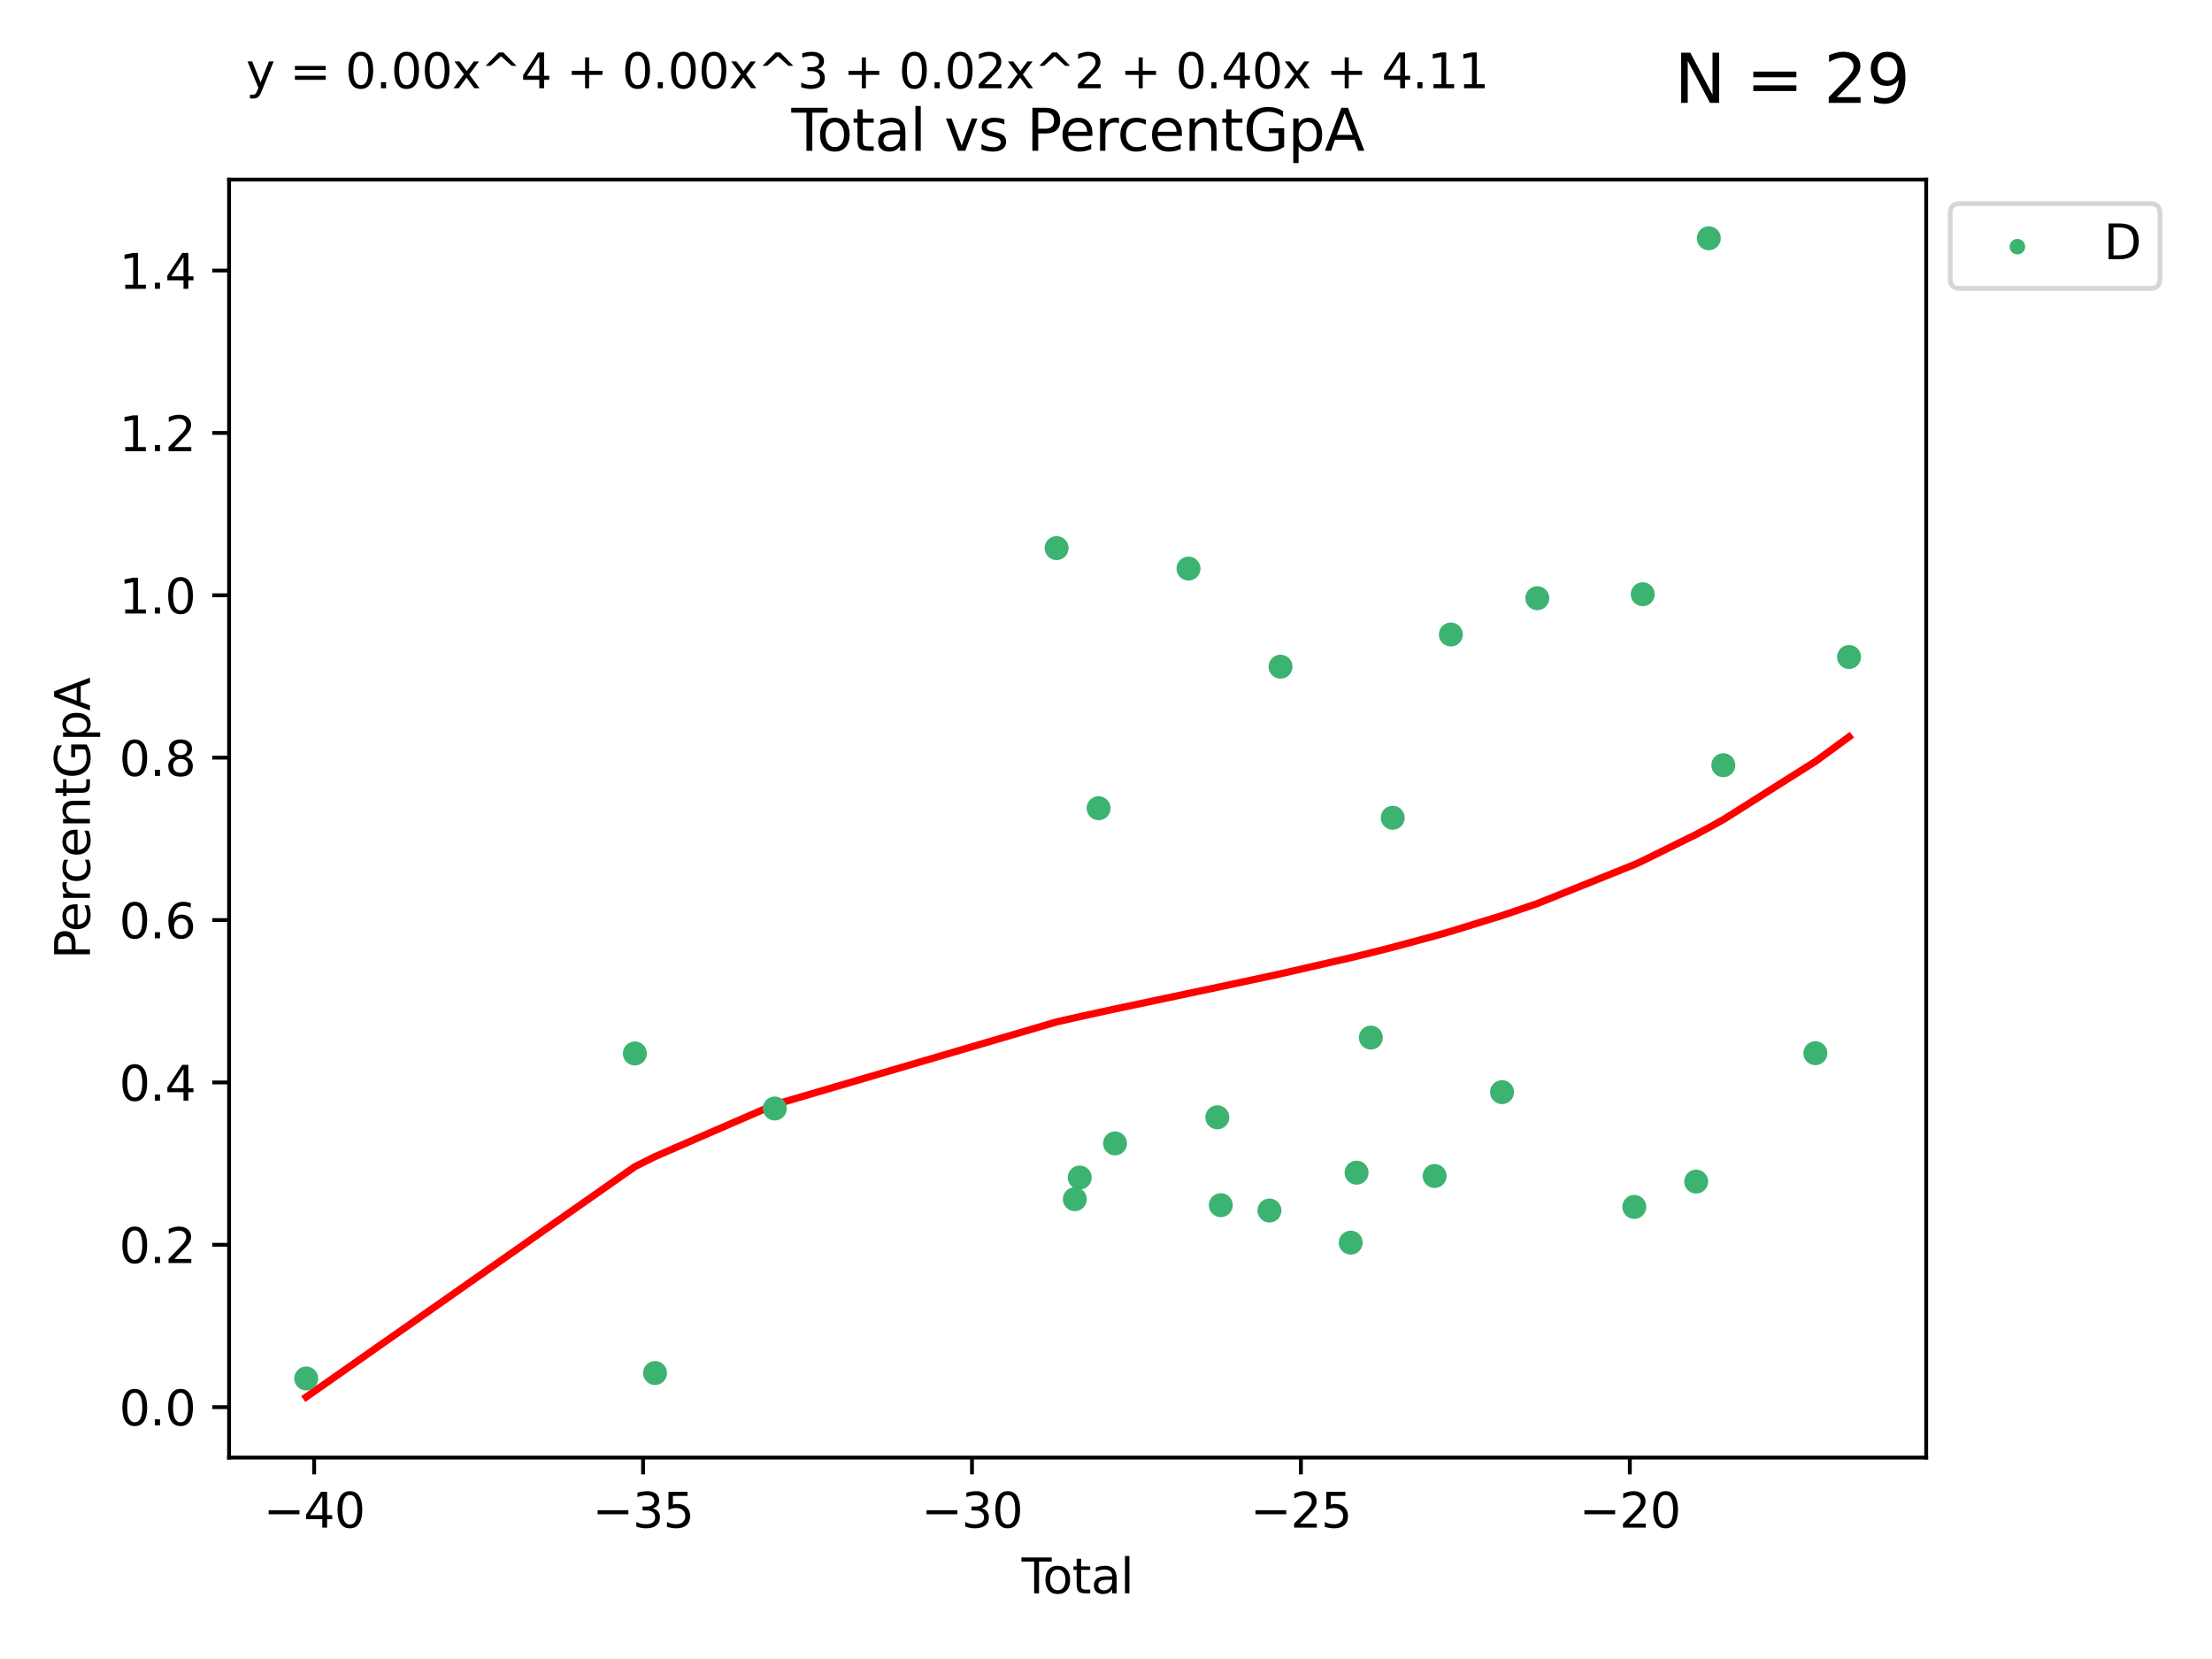 <?xml version="1.0" encoding="utf-8" standalone="no"?>
<!DOCTYPE svg PUBLIC "-//W3C//DTD SVG 1.1//EN"
  "http://www.w3.org/Graphics/SVG/1.1/DTD/svg11.dtd">
<svg xmlns:xlink="http://www.w3.org/1999/xlink" width="460.8pt" height="345.6pt" viewBox="0 0 460.8 345.6" xmlns="http://www.w3.org/2000/svg" version="1.1">
 <defs>
  <style type="text/css">*{stroke-linejoin: round; stroke-linecap: butt}</style>
 </defs>
 <g id="figure_1">
  <g id="patch_1">
   <path d="M 0 345.6 
L 460.8 345.6 
L 460.8 0 
L 0 0 
z
" style="fill: #ffffff"/>
  </g>
  <g id="axes_1">
   <g id="patch_2">
    <path d="M 47.72 303.64 
L 401.26 303.64 
L 401.26 37.411 
L 47.72 37.411 
z
" style="fill: #ffffff"/>
   </g>
   <g id="PathCollection_1">
    <defs>
     <path id="m64360c17bb" d="M 0 1.118 
C 0.297 1.118 0.581 1 0.791 0.791 
C 1 0.581 1.118 0.297 1.118 0 
C 1.118 -0.297 1 -0.581 0.791 -0.791 
C 0.581 -1 0.297 -1.118 0 -1.118 
C -0.297 -1.118 -0.581 -1 -0.791 -0.791 
C -1 -0.581 -1.118 -0.297 -1.118 0 
C -1.118 0.297 -1 0.581 -0.791 0.791 
C -0.581 1 -0.297 1.118 0 1.118 
z
" style="stroke: #3cb371"/>
    </defs>
    <g clip-path="url(#p18d2d9a38b)">
     <use xlink:href="#m64360c17bb" x="63.79" y="287.163" style="fill: #3cb371; stroke: #3cb371"/>
     <use xlink:href="#m64360c17bb" x="132.255" y="219.458" style="fill: #3cb371; stroke: #3cb371"/>
     <use xlink:href="#m64360c17bb" x="136.459" y="286.027" style="fill: #3cb371; stroke: #3cb371"/>
     <use xlink:href="#m64360c17bb" x="161.401" y="230.92" style="fill: #3cb371; stroke: #3cb371"/>
     <use xlink:href="#m64360c17bb" x="220.109" y="114.18" style="fill: #3cb371; stroke: #3cb371"/>
     <use xlink:href="#m64360c17bb" x="223.901" y="249.815" style="fill: #3cb371; stroke: #3cb371"/>
     <use xlink:href="#m64360c17bb" x="224.926" y="245.303" style="fill: #3cb371; stroke: #3cb371"/>
     <use xlink:href="#m64360c17bb" x="228.858" y="168.367" style="fill: #3cb371; stroke: #3cb371"/>
     <use xlink:href="#m64360c17bb" x="232.282" y="238.194" style="fill: #3cb371; stroke: #3cb371"/>
     <use xlink:href="#m64360c17bb" x="247.587" y="118.447" style="fill: #3cb371; stroke: #3cb371"/>
     <use xlink:href="#m64360c17bb" x="253.594" y="232.761" style="fill: #3cb371; stroke: #3cb371"/>
     <use xlink:href="#m64360c17bb" x="254.316" y="251.061" style="fill: #3cb371; stroke: #3cb371"/>
     <use xlink:href="#m64360c17bb" x="264.45" y="252.172" style="fill: #3cb371; stroke: #3cb371"/>
     <use xlink:href="#m64360c17bb" x="266.759" y="138.882" style="fill: #3cb371; stroke: #3cb371"/>
     <use xlink:href="#m64360c17bb" x="281.376" y="258.862" style="fill: #3cb371; stroke: #3cb371"/>
     <use xlink:href="#m64360c17bb" x="282.597" y="244.289" style="fill: #3cb371; stroke: #3cb371"/>
     <use xlink:href="#m64360c17bb" x="285.571" y="216.152" style="fill: #3cb371; stroke: #3cb371"/>
     <use xlink:href="#m64360c17bb" x="290.129" y="170.356" style="fill: #3cb371; stroke: #3cb371"/>
     <use xlink:href="#m64360c17bb" x="298.856" y="244.978" style="fill: #3cb371; stroke: #3cb371"/>
     <use xlink:href="#m64360c17bb" x="302.241" y="132.178" style="fill: #3cb371; stroke: #3cb371"/>
     <use xlink:href="#m64360c17bb" x="312.902" y="227.512" style="fill: #3cb371; stroke: #3cb371"/>
     <use xlink:href="#m64360c17bb" x="320.25" y="124.611" style="fill: #3cb371; stroke: #3cb371"/>
     <use xlink:href="#m64360c17bb" x="340.461" y="251.421" style="fill: #3cb371; stroke: #3cb371"/>
     <use xlink:href="#m64360c17bb" x="342.214" y="123.787" style="fill: #3cb371; stroke: #3cb371"/>
     <use xlink:href="#m64360c17bb" x="353.344" y="246.147" style="fill: #3cb371; stroke: #3cb371"/>
     <use xlink:href="#m64360c17bb" x="355.979" y="49.637" style="fill: #3cb371; stroke: #3cb371"/>
     <use xlink:href="#m64360c17bb" x="358.997" y="159.405" style="fill: #3cb371; stroke: #3cb371"/>
     <use xlink:href="#m64360c17bb" x="378.173" y="219.4" style="fill: #3cb371; stroke: #3cb371"/>
     <use xlink:href="#m64360c17bb" x="385.19" y="136.86" style="fill: #3cb371; stroke: #3cb371"/>
    </g>
   </g>
   <g id="matplotlib.axis_1">
    <g id="xtick_1">
     <g id="line2d_1">
      <defs>
       <path id="m88529d76dc" d="M 0 0 
L 0 3.5 
" style="stroke: #000000; stroke-width: 0.8"/>
      </defs>
      <g>
       <use xlink:href="#m88529d76dc" x="65.44" y="303.64" style="stroke: #000000; stroke-width: 0.8"/>
      </g>
     </g>
     <g id="text_1">
      <!-- −40 -->
      <g transform="translate(54.888 318.238)scale(0.1 -0.1)">
       <defs>
        <path id="DejaVuSans-2212" d="M 678 2272 
L 4684 2272 
L 4684 1741 
L 678 1741 
L 678 2272 
z
" transform="scale(0.016)"/>
        <path id="DejaVuSans-34" d="M 2419 4116 
L 825 1625 
L 2419 1625 
L 2419 4116 
z
M 2253 4666 
L 3047 4666 
L 3047 1625 
L 3713 1625 
L 3713 1100 
L 3047 1100 
L 3047 0 
L 2419 0 
L 2419 1100 
L 313 1100 
L 313 1709 
L 2253 4666 
z
" transform="scale(0.016)"/>
        <path id="DejaVuSans-30" d="M 2034 4250 
Q 1547 4250 1301 3770 
Q 1056 3291 1056 2328 
Q 1056 1369 1301 889 
Q 1547 409 2034 409 
Q 2525 409 2770 889 
Q 3016 1369 3016 2328 
Q 3016 3291 2770 3770 
Q 2525 4250 2034 4250 
z
M 2034 4750 
Q 2819 4750 3233 4129 
Q 3647 3509 3647 2328 
Q 3647 1150 3233 529 
Q 2819 -91 2034 -91 
Q 1250 -91 836 529 
Q 422 1150 422 2328 
Q 422 3509 836 4129 
Q 1250 4750 2034 4750 
z
" transform="scale(0.016)"/>
       </defs>
       <use xlink:href="#DejaVuSans-2212"/>
       <use xlink:href="#DejaVuSans-34" x="83.789"/>
       <use xlink:href="#DejaVuSans-30" x="147.412"/>
      </g>
     </g>
    </g>
    <g id="xtick_2">
     <g id="line2d_2">
      <g>
       <use xlink:href="#m88529d76dc" x="133.961" y="303.64" style="stroke: #000000; stroke-width: 0.8"/>
      </g>
     </g>
     <g id="text_2">
      <!-- −35 -->
      <g transform="translate(123.409 318.238)scale(0.1 -0.1)">
       <defs>
        <path id="DejaVuSans-33" d="M 2597 2516 
Q 3050 2419 3304 2112 
Q 3559 1806 3559 1356 
Q 3559 666 3084 287 
Q 2609 -91 1734 -91 
Q 1441 -91 1130 -33 
Q 819 25 488 141 
L 488 750 
Q 750 597 1062 519 
Q 1375 441 1716 441 
Q 2309 441 2620 675 
Q 2931 909 2931 1356 
Q 2931 1769 2642 2001 
Q 2353 2234 1838 2234 
L 1294 2234 
L 1294 2753 
L 1863 2753 
Q 2328 2753 2575 2939 
Q 2822 3125 2822 3475 
Q 2822 3834 2567 4026 
Q 2313 4219 1838 4219 
Q 1578 4219 1281 4162 
Q 984 4106 628 3988 
L 628 4550 
Q 988 4650 1302 4700 
Q 1616 4750 1894 4750 
Q 2613 4750 3031 4423 
Q 3450 4097 3450 3541 
Q 3450 3153 3228 2886 
Q 3006 2619 2597 2516 
z
" transform="scale(0.016)"/>
        <path id="DejaVuSans-35" d="M 691 4666 
L 3169 4666 
L 3169 4134 
L 1269 4134 
L 1269 2991 
Q 1406 3038 1543 3061 
Q 1681 3084 1819 3084 
Q 2600 3084 3056 2656 
Q 3513 2228 3513 1497 
Q 3513 744 3044 326 
Q 2575 -91 1722 -91 
Q 1428 -91 1123 -41 
Q 819 9 494 109 
L 494 744 
Q 775 591 1075 516 
Q 1375 441 1709 441 
Q 2250 441 2565 725 
Q 2881 1009 2881 1497 
Q 2881 1984 2565 2268 
Q 2250 2553 1709 2553 
Q 1456 2553 1204 2497 
Q 953 2441 691 2322 
L 691 4666 
z
" transform="scale(0.016)"/>
       </defs>
       <use xlink:href="#DejaVuSans-2212"/>
       <use xlink:href="#DejaVuSans-33" x="83.789"/>
       <use xlink:href="#DejaVuSans-35" x="147.412"/>
      </g>
     </g>
    </g>
    <g id="xtick_3">
     <g id="line2d_3">
      <g>
       <use xlink:href="#m88529d76dc" x="202.482" y="303.64" style="stroke: #000000; stroke-width: 0.8"/>
      </g>
     </g>
     <g id="text_3">
      <!-- −30 -->
      <g transform="translate(191.93 318.238)scale(0.1 -0.1)">
       <use xlink:href="#DejaVuSans-2212"/>
       <use xlink:href="#DejaVuSans-33" x="83.789"/>
       <use xlink:href="#DejaVuSans-30" x="147.412"/>
      </g>
     </g>
    </g>
    <g id="xtick_4">
     <g id="line2d_4">
      <g>
       <use xlink:href="#m88529d76dc" x="271.004" y="303.64" style="stroke: #000000; stroke-width: 0.8"/>
      </g>
     </g>
     <g id="text_4">
      <!-- −25 -->
      <g transform="translate(260.451 318.238)scale(0.1 -0.1)">
       <defs>
        <path id="DejaVuSans-32" d="M 1228 531 
L 3431 531 
L 3431 0 
L 469 0 
L 469 531 
Q 828 903 1448 1529 
Q 2069 2156 2228 2338 
Q 2531 2678 2651 2914 
Q 2772 3150 2772 3378 
Q 2772 3750 2511 3984 
Q 2250 4219 1831 4219 
Q 1534 4219 1204 4116 
Q 875 4013 500 3803 
L 500 4441 
Q 881 4594 1212 4672 
Q 1544 4750 1819 4750 
Q 2544 4750 2975 4387 
Q 3406 4025 3406 3419 
Q 3406 3131 3298 2873 
Q 3191 2616 2906 2266 
Q 2828 2175 2409 1742 
Q 1991 1309 1228 531 
z
" transform="scale(0.016)"/>
       </defs>
       <use xlink:href="#DejaVuSans-2212"/>
       <use xlink:href="#DejaVuSans-32" x="83.789"/>
       <use xlink:href="#DejaVuSans-35" x="147.412"/>
      </g>
     </g>
    </g>
    <g id="xtick_5">
     <g id="line2d_5">
      <g>
       <use xlink:href="#m88529d76dc" x="339.525" y="303.64" style="stroke: #000000; stroke-width: 0.8"/>
      </g>
     </g>
     <g id="text_5">
      <!-- −20 -->
      <g transform="translate(328.972 318.238)scale(0.1 -0.1)">
       <use xlink:href="#DejaVuSans-2212"/>
       <use xlink:href="#DejaVuSans-32" x="83.789"/>
       <use xlink:href="#DejaVuSans-30" x="147.412"/>
      </g>
     </g>
    </g>
    <g id="text_6">
     <!-- Total -->
     <g transform="translate(212.813 331.917)scale(0.1 -0.1)">
      <defs>
       <path id="DejaVuSans-54" d="M -19 4666 
L 3928 4666 
L 3928 4134 
L 2272 4134 
L 2272 0 
L 1638 0 
L 1638 4134 
L -19 4134 
L -19 4666 
z
" transform="scale(0.016)"/>
       <path id="DejaVuSans-6f" d="M 1959 3097 
Q 1497 3097 1228 2736 
Q 959 2375 959 1747 
Q 959 1119 1226 758 
Q 1494 397 1959 397 
Q 2419 397 2687 759 
Q 2956 1122 2956 1747 
Q 2956 2369 2687 2733 
Q 2419 3097 1959 3097 
z
M 1959 3584 
Q 2709 3584 3137 3096 
Q 3566 2609 3566 1747 
Q 3566 888 3137 398 
Q 2709 -91 1959 -91 
Q 1206 -91 779 398 
Q 353 888 353 1747 
Q 353 2609 779 3096 
Q 1206 3584 1959 3584 
z
" transform="scale(0.016)"/>
       <path id="DejaVuSans-74" d="M 1172 4494 
L 1172 3500 
L 2356 3500 
L 2356 3053 
L 1172 3053 
L 1172 1153 
Q 1172 725 1289 603 
Q 1406 481 1766 481 
L 2356 481 
L 2356 0 
L 1766 0 
Q 1100 0 847 248 
Q 594 497 594 1153 
L 594 3053 
L 172 3053 
L 172 3500 
L 594 3500 
L 594 4494 
L 1172 4494 
z
" transform="scale(0.016)"/>
       <path id="DejaVuSans-61" d="M 2194 1759 
Q 1497 1759 1228 1600 
Q 959 1441 959 1056 
Q 959 750 1161 570 
Q 1363 391 1709 391 
Q 2188 391 2477 730 
Q 2766 1069 2766 1631 
L 2766 1759 
L 2194 1759 
z
M 3341 1997 
L 3341 0 
L 2766 0 
L 2766 531 
Q 2569 213 2275 61 
Q 1981 -91 1556 -91 
Q 1019 -91 701 211 
Q 384 513 384 1019 
Q 384 1609 779 1909 
Q 1175 2209 1959 2209 
L 2766 2209 
L 2766 2266 
Q 2766 2663 2505 2880 
Q 2244 3097 1772 3097 
Q 1472 3097 1187 3025 
Q 903 2953 641 2809 
L 641 3341 
Q 956 3463 1253 3523 
Q 1550 3584 1831 3584 
Q 2591 3584 2966 3190 
Q 3341 2797 3341 1997 
z
" transform="scale(0.016)"/>
       <path id="DejaVuSans-6c" d="M 603 4863 
L 1178 4863 
L 1178 0 
L 603 0 
L 603 4863 
z
" transform="scale(0.016)"/>
      </defs>
      <use xlink:href="#DejaVuSans-54"/>
      <use xlink:href="#DejaVuSans-6f" x="44.084"/>
      <use xlink:href="#DejaVuSans-74" x="105.266"/>
      <use xlink:href="#DejaVuSans-61" x="144.475"/>
      <use xlink:href="#DejaVuSans-6c" x="205.754"/>
     </g>
    </g>
   </g>
   <g id="matplotlib.axis_2">
    <g id="ytick_1">
     <g id="line2d_6">
      <defs>
       <path id="mf570336141" d="M 0 0 
L -3.5 0 
" style="stroke: #000000; stroke-width: 0.8"/>
      </defs>
      <g>
       <use xlink:href="#mf570336141" x="47.72" y="293.138" style="stroke: #000000; stroke-width: 0.8"/>
      </g>
     </g>
     <g id="text_7">
      <!-- 0.0 -->
      <g transform="translate(24.817 296.938)scale(0.1 -0.1)">
       <defs>
        <path id="DejaVuSans-2e" d="M 684 794 
L 1344 794 
L 1344 0 
L 684 0 
L 684 794 
z
" transform="scale(0.016)"/>
       </defs>
       <use xlink:href="#DejaVuSans-30"/>
       <use xlink:href="#DejaVuSans-2e" x="63.623"/>
       <use xlink:href="#DejaVuSans-30" x="95.41"/>
      </g>
     </g>
    </g>
    <g id="ytick_2">
     <g id="line2d_7">
      <g>
       <use xlink:href="#mf570336141" x="47.72" y="259.313" style="stroke: #000000; stroke-width: 0.8"/>
      </g>
     </g>
     <g id="text_8">
      <!-- 0.2 -->
      <g transform="translate(24.817 263.112)scale(0.1 -0.1)">
       <use xlink:href="#DejaVuSans-30"/>
       <use xlink:href="#DejaVuSans-2e" x="63.623"/>
       <use xlink:href="#DejaVuSans-32" x="95.41"/>
      </g>
     </g>
    </g>
    <g id="ytick_3">
     <g id="line2d_8">
      <g>
       <use xlink:href="#mf570336141" x="47.72" y="225.487" style="stroke: #000000; stroke-width: 0.8"/>
      </g>
     </g>
     <g id="text_9">
      <!-- 0.4 -->
      <g transform="translate(24.817 229.287)scale(0.1 -0.1)">
       <use xlink:href="#DejaVuSans-30"/>
       <use xlink:href="#DejaVuSans-2e" x="63.623"/>
       <use xlink:href="#DejaVuSans-34" x="95.41"/>
      </g>
     </g>
    </g>
    <g id="ytick_4">
     <g id="line2d_9">
      <g>
       <use xlink:href="#mf570336141" x="47.72" y="191.662" style="stroke: #000000; stroke-width: 0.8"/>
      </g>
     </g>
     <g id="text_10">
      <!-- 0.6 -->
      <g transform="translate(24.817 195.461)scale(0.1 -0.1)">
       <defs>
        <path id="DejaVuSans-36" d="M 2113 2584 
Q 1688 2584 1439 2293 
Q 1191 2003 1191 1497 
Q 1191 994 1439 701 
Q 1688 409 2113 409 
Q 2538 409 2786 701 
Q 3034 994 3034 1497 
Q 3034 2003 2786 2293 
Q 2538 2584 2113 2584 
z
M 3366 4563 
L 3366 3988 
Q 3128 4100 2886 4159 
Q 2644 4219 2406 4219 
Q 1781 4219 1451 3797 
Q 1122 3375 1075 2522 
Q 1259 2794 1537 2939 
Q 1816 3084 2150 3084 
Q 2853 3084 3261 2657 
Q 3669 2231 3669 1497 
Q 3669 778 3244 343 
Q 2819 -91 2113 -91 
Q 1303 -91 875 529 
Q 447 1150 447 2328 
Q 447 3434 972 4092 
Q 1497 4750 2381 4750 
Q 2619 4750 2861 4703 
Q 3103 4656 3366 4563 
z
" transform="scale(0.016)"/>
       </defs>
       <use xlink:href="#DejaVuSans-30"/>
       <use xlink:href="#DejaVuSans-2e" x="63.623"/>
       <use xlink:href="#DejaVuSans-36" x="95.41"/>
      </g>
     </g>
    </g>
    <g id="ytick_5">
     <g id="line2d_10">
      <g>
       <use xlink:href="#mf570336141" x="47.72" y="157.836" style="stroke: #000000; stroke-width: 0.8"/>
      </g>
     </g>
     <g id="text_11">
      <!-- 0.8 -->
      <g transform="translate(24.817 161.636)scale(0.1 -0.1)">
       <defs>
        <path id="DejaVuSans-38" d="M 2034 2216 
Q 1584 2216 1326 1975 
Q 1069 1734 1069 1313 
Q 1069 891 1326 650 
Q 1584 409 2034 409 
Q 2484 409 2743 651 
Q 3003 894 3003 1313 
Q 3003 1734 2745 1975 
Q 2488 2216 2034 2216 
z
M 1403 2484 
Q 997 2584 770 2862 
Q 544 3141 544 3541 
Q 544 4100 942 4425 
Q 1341 4750 2034 4750 
Q 2731 4750 3128 4425 
Q 3525 4100 3525 3541 
Q 3525 3141 3298 2862 
Q 3072 2584 2669 2484 
Q 3125 2378 3379 2068 
Q 3634 1759 3634 1313 
Q 3634 634 3220 271 
Q 2806 -91 2034 -91 
Q 1263 -91 848 271 
Q 434 634 434 1313 
Q 434 1759 690 2068 
Q 947 2378 1403 2484 
z
M 1172 3481 
Q 1172 3119 1398 2916 
Q 1625 2713 2034 2713 
Q 2441 2713 2670 2916 
Q 2900 3119 2900 3481 
Q 2900 3844 2670 4047 
Q 2441 4250 2034 4250 
Q 1625 4250 1398 4047 
Q 1172 3844 1172 3481 
z
" transform="scale(0.016)"/>
       </defs>
       <use xlink:href="#DejaVuSans-30"/>
       <use xlink:href="#DejaVuSans-2e" x="63.623"/>
       <use xlink:href="#DejaVuSans-38" x="95.41"/>
      </g>
     </g>
    </g>
    <g id="ytick_6">
     <g id="line2d_11">
      <g>
       <use xlink:href="#mf570336141" x="47.72" y="124.011" style="stroke: #000000; stroke-width: 0.8"/>
      </g>
     </g>
     <g id="text_12">
      <!-- 1.0 -->
      <g transform="translate(24.817 127.81)scale(0.1 -0.1)">
       <defs>
        <path id="DejaVuSans-31" d="M 794 531 
L 1825 531 
L 1825 4091 
L 703 3866 
L 703 4441 
L 1819 4666 
L 2450 4666 
L 2450 531 
L 3481 531 
L 3481 0 
L 794 0 
L 794 531 
z
" transform="scale(0.016)"/>
       </defs>
       <use xlink:href="#DejaVuSans-31"/>
       <use xlink:href="#DejaVuSans-2e" x="63.623"/>
       <use xlink:href="#DejaVuSans-30" x="95.41"/>
      </g>
     </g>
    </g>
    <g id="ytick_7">
     <g id="line2d_12">
      <g>
       <use xlink:href="#mf570336141" x="47.72" y="90.185" style="stroke: #000000; stroke-width: 0.8"/>
      </g>
     </g>
     <g id="text_13">
      <!-- 1.2 -->
      <g transform="translate(24.817 93.985)scale(0.1 -0.1)">
       <use xlink:href="#DejaVuSans-31"/>
       <use xlink:href="#DejaVuSans-2e" x="63.623"/>
       <use xlink:href="#DejaVuSans-32" x="95.41"/>
      </g>
     </g>
    </g>
    <g id="ytick_8">
     <g id="line2d_13">
      <g>
       <use xlink:href="#mf570336141" x="47.72" y="56.36" style="stroke: #000000; stroke-width: 0.8"/>
      </g>
     </g>
     <g id="text_14">
      <!-- 1.4 -->
      <g transform="translate(24.817 60.159)scale(0.1 -0.1)">
       <use xlink:href="#DejaVuSans-31"/>
       <use xlink:href="#DejaVuSans-2e" x="63.623"/>
       <use xlink:href="#DejaVuSans-34" x="95.41"/>
      </g>
     </g>
    </g>
    <g id="text_15">
     <!-- PercentGpA -->
     <g transform="translate(18.737 199.802)rotate(-90)scale(0.1 -0.1)">
      <defs>
       <path id="DejaVuSans-50" d="M 1259 4147 
L 1259 2394 
L 2053 2394 
Q 2494 2394 2734 2622 
Q 2975 2850 2975 3272 
Q 2975 3691 2734 3919 
Q 2494 4147 2053 4147 
L 1259 4147 
z
M 628 4666 
L 2053 4666 
Q 2838 4666 3239 4311 
Q 3641 3956 3641 3272 
Q 3641 2581 3239 2228 
Q 2838 1875 2053 1875 
L 1259 1875 
L 1259 0 
L 628 0 
L 628 4666 
z
" transform="scale(0.016)"/>
       <path id="DejaVuSans-65" d="M 3597 1894 
L 3597 1613 
L 953 1613 
Q 991 1019 1311 708 
Q 1631 397 2203 397 
Q 2534 397 2845 478 
Q 3156 559 3463 722 
L 3463 178 
Q 3153 47 2828 -22 
Q 2503 -91 2169 -91 
Q 1331 -91 842 396 
Q 353 884 353 1716 
Q 353 2575 817 3079 
Q 1281 3584 2069 3584 
Q 2775 3584 3186 3129 
Q 3597 2675 3597 1894 
z
M 3022 2063 
Q 3016 2534 2758 2815 
Q 2500 3097 2075 3097 
Q 1594 3097 1305 2825 
Q 1016 2553 972 2059 
L 3022 2063 
z
" transform="scale(0.016)"/>
       <path id="DejaVuSans-72" d="M 2631 2963 
Q 2534 3019 2420 3045 
Q 2306 3072 2169 3072 
Q 1681 3072 1420 2755 
Q 1159 2438 1159 1844 
L 1159 0 
L 581 0 
L 581 3500 
L 1159 3500 
L 1159 2956 
Q 1341 3275 1631 3429 
Q 1922 3584 2338 3584 
Q 2397 3584 2469 3576 
Q 2541 3569 2628 3553 
L 2631 2963 
z
" transform="scale(0.016)"/>
       <path id="DejaVuSans-63" d="M 3122 3366 
L 3122 2828 
Q 2878 2963 2633 3030 
Q 2388 3097 2138 3097 
Q 1578 3097 1268 2742 
Q 959 2388 959 1747 
Q 959 1106 1268 751 
Q 1578 397 2138 397 
Q 2388 397 2633 464 
Q 2878 531 3122 666 
L 3122 134 
Q 2881 22 2623 -34 
Q 2366 -91 2075 -91 
Q 1284 -91 818 406 
Q 353 903 353 1747 
Q 353 2603 823 3093 
Q 1294 3584 2113 3584 
Q 2378 3584 2631 3529 
Q 2884 3475 3122 3366 
z
" transform="scale(0.016)"/>
       <path id="DejaVuSans-6e" d="M 3513 2113 
L 3513 0 
L 2938 0 
L 2938 2094 
Q 2938 2591 2744 2837 
Q 2550 3084 2163 3084 
Q 1697 3084 1428 2787 
Q 1159 2491 1159 1978 
L 1159 0 
L 581 0 
L 581 3500 
L 1159 3500 
L 1159 2956 
Q 1366 3272 1645 3428 
Q 1925 3584 2291 3584 
Q 2894 3584 3203 3211 
Q 3513 2838 3513 2113 
z
" transform="scale(0.016)"/>
       <path id="DejaVuSans-47" d="M 3809 666 
L 3809 1919 
L 2778 1919 
L 2778 2438 
L 4434 2438 
L 4434 434 
Q 4069 175 3628 42 
Q 3188 -91 2688 -91 
Q 1594 -91 976 548 
Q 359 1188 359 2328 
Q 359 3472 976 4111 
Q 1594 4750 2688 4750 
Q 3144 4750 3555 4637 
Q 3966 4525 4313 4306 
L 4313 3634 
Q 3963 3931 3569 4081 
Q 3175 4231 2741 4231 
Q 1884 4231 1454 3753 
Q 1025 3275 1025 2328 
Q 1025 1384 1454 906 
Q 1884 428 2741 428 
Q 3075 428 3337 486 
Q 3600 544 3809 666 
z
" transform="scale(0.016)"/>
       <path id="DejaVuSans-70" d="M 1159 525 
L 1159 -1331 
L 581 -1331 
L 581 3500 
L 1159 3500 
L 1159 2969 
Q 1341 3281 1617 3432 
Q 1894 3584 2278 3584 
Q 2916 3584 3314 3078 
Q 3713 2572 3713 1747 
Q 3713 922 3314 415 
Q 2916 -91 2278 -91 
Q 1894 -91 1617 61 
Q 1341 213 1159 525 
z
M 3116 1747 
Q 3116 2381 2855 2742 
Q 2594 3103 2138 3103 
Q 1681 3103 1420 2742 
Q 1159 2381 1159 1747 
Q 1159 1113 1420 752 
Q 1681 391 2138 391 
Q 2594 391 2855 752 
Q 3116 1113 3116 1747 
z
" transform="scale(0.016)"/>
       <path id="DejaVuSans-41" d="M 2188 4044 
L 1331 1722 
L 3047 1722 
L 2188 4044 
z
M 1831 4666 
L 2547 4666 
L 4325 0 
L 3669 0 
L 3244 1197 
L 1141 1197 
L 716 0 
L 50 0 
L 1831 4666 
z
" transform="scale(0.016)"/>
      </defs>
      <use xlink:href="#DejaVuSans-50"/>
      <use xlink:href="#DejaVuSans-65" x="56.678"/>
      <use xlink:href="#DejaVuSans-72" x="118.201"/>
      <use xlink:href="#DejaVuSans-63" x="157.064"/>
      <use xlink:href="#DejaVuSans-65" x="212.045"/>
      <use xlink:href="#DejaVuSans-6e" x="273.568"/>
      <use xlink:href="#DejaVuSans-74" x="336.947"/>
      <use xlink:href="#DejaVuSans-47" x="376.156"/>
      <use xlink:href="#DejaVuSans-70" x="453.646"/>
      <use xlink:href="#DejaVuSans-41" x="517.123"/>
     </g>
    </g>
   </g>
   <g id="LineCollection_1">
    <path d="M 63.79 287.406 
L 63.79 286.92 
" clip-path="url(#p18d2d9a38b)" style="fill: none; stroke: #696969"/>
    <path d="M 132.255 219.597 
L 132.255 219.319 
" clip-path="url(#p18d2d9a38b)" style="fill: none; stroke: #696969"/>
    <path d="M 136.459 286.115 
L 136.459 285.939 
" clip-path="url(#p18d2d9a38b)" style="fill: none; stroke: #696969"/>
    <path d="M 161.401 230.958 
L 161.401 230.882 
" clip-path="url(#p18d2d9a38b)" style="fill: none; stroke: #696969"/>
    <path d="M 220.109 114.264 
L 220.109 114.097 
" clip-path="url(#p18d2d9a38b)" style="fill: none; stroke: #696969"/>
    <path d="M 223.901 250.041 
L 223.901 249.59 
" clip-path="url(#p18d2d9a38b)" style="fill: none; stroke: #696969"/>
    <path d="M 224.926 245.596 
L 224.926 245.01 
" clip-path="url(#p18d2d9a38b)" style="fill: none; stroke: #696969"/>
    <path d="M 228.858 168.933 
L 228.858 167.802 
" clip-path="url(#p18d2d9a38b)" style="fill: none; stroke: #696969"/>
    <path d="M 232.282 238.37 
L 232.282 238.019 
" clip-path="url(#p18d2d9a38b)" style="fill: none; stroke: #696969"/>
    <path d="M 247.587 118.574 
L 247.587 118.32 
" clip-path="url(#p18d2d9a38b)" style="fill: none; stroke: #696969"/>
    <path d="M 253.594 232.877 
L 253.594 232.645 
" clip-path="url(#p18d2d9a38b)" style="fill: none; stroke: #696969"/>
    <path d="M 254.316 251.078 
L 254.316 251.044 
" clip-path="url(#p18d2d9a38b)" style="fill: none; stroke: #696969"/>
    <path d="M 264.45 252.49 
L 264.45 251.855 
" clip-path="url(#p18d2d9a38b)" style="fill: none; stroke: #696969"/>
    <path d="M 266.759 138.953 
L 266.759 138.811 
" clip-path="url(#p18d2d9a38b)" style="fill: none; stroke: #696969"/>
    <path d="M 281.376 259.061 
L 281.376 258.664 
" clip-path="url(#p18d2d9a38b)" style="fill: none; stroke: #696969"/>
    <path d="M 282.597 244.451 
L 282.597 244.127 
" clip-path="url(#p18d2d9a38b)" style="fill: none; stroke: #696969"/>
    <path d="M 285.571 216.334 
L 285.571 215.969 
" clip-path="url(#p18d2d9a38b)" style="fill: none; stroke: #696969"/>
    <path d="M 290.129 170.479 
L 290.129 170.232 
" clip-path="url(#p18d2d9a38b)" style="fill: none; stroke: #696969"/>
    <path d="M 298.856 245.189 
L 298.856 244.766 
" clip-path="url(#p18d2d9a38b)" style="fill: none; stroke: #696969"/>
    <path d="M 302.241 132.258 
L 302.241 132.099 
" clip-path="url(#p18d2d9a38b)" style="fill: none; stroke: #696969"/>
    <path d="M 312.902 227.721 
L 312.902 227.303 
" clip-path="url(#p18d2d9a38b)" style="fill: none; stroke: #696969"/>
    <path d="M 320.25 124.641 
L 320.25 124.581 
" clip-path="url(#p18d2d9a38b)" style="fill: none; stroke: #696969"/>
    <path d="M 340.461 251.654 
L 340.461 251.188 
" clip-path="url(#p18d2d9a38b)" style="fill: none; stroke: #696969"/>
    <path d="M 342.214 124.04 
L 342.214 123.534 
" clip-path="url(#p18d2d9a38b)" style="fill: none; stroke: #696969"/>
    <path d="M 353.344 246.385 
L 353.344 245.909 
" clip-path="url(#p18d2d9a38b)" style="fill: none; stroke: #696969"/>
    <path d="M 355.979 49.761 
L 355.979 49.513 
" clip-path="url(#p18d2d9a38b)" style="fill: none; stroke: #696969"/>
    <path d="M 358.997 159.476 
L 358.997 159.334 
" clip-path="url(#p18d2d9a38b)" style="fill: none; stroke: #696969"/>
    <path d="M 378.173 219.745 
L 378.173 219.054 
" clip-path="url(#p18d2d9a38b)" style="fill: none; stroke: #696969"/>
    <path d="M 385.19 136.923 
L 385.19 136.796 
" clip-path="url(#p18d2d9a38b)" style="fill: none; stroke: #696969"/>
   </g>
   <g id="line2d_14">
    <defs>
     <path id="m8584d88189" d="M 2 0 
L -2 -0 
" style="stroke: #696969"/>
    </defs>
    <g clip-path="url(#p18d2d9a38b)">
     <use xlink:href="#m8584d88189" x="63.79" y="287.406" style="fill: #696969; stroke: #696969"/>
     <use xlink:href="#m8584d88189" x="132.255" y="219.597" style="fill: #696969; stroke: #696969"/>
     <use xlink:href="#m8584d88189" x="136.459" y="286.115" style="fill: #696969; stroke: #696969"/>
     <use xlink:href="#m8584d88189" x="161.401" y="230.958" style="fill: #696969; stroke: #696969"/>
     <use xlink:href="#m8584d88189" x="220.109" y="114.264" style="fill: #696969; stroke: #696969"/>
     <use xlink:href="#m8584d88189" x="223.901" y="250.041" style="fill: #696969; stroke: #696969"/>
     <use xlink:href="#m8584d88189" x="224.926" y="245.596" style="fill: #696969; stroke: #696969"/>
     <use xlink:href="#m8584d88189" x="228.858" y="168.933" style="fill: #696969; stroke: #696969"/>
     <use xlink:href="#m8584d88189" x="232.282" y="238.37" style="fill: #696969; stroke: #696969"/>
     <use xlink:href="#m8584d88189" x="247.587" y="118.574" style="fill: #696969; stroke: #696969"/>
     <use xlink:href="#m8584d88189" x="253.594" y="232.877" style="fill: #696969; stroke: #696969"/>
     <use xlink:href="#m8584d88189" x="254.316" y="251.078" style="fill: #696969; stroke: #696969"/>
     <use xlink:href="#m8584d88189" x="264.45" y="252.49" style="fill: #696969; stroke: #696969"/>
     <use xlink:href="#m8584d88189" x="266.759" y="138.953" style="fill: #696969; stroke: #696969"/>
     <use xlink:href="#m8584d88189" x="281.376" y="259.061" style="fill: #696969; stroke: #696969"/>
     <use xlink:href="#m8584d88189" x="282.597" y="244.451" style="fill: #696969; stroke: #696969"/>
     <use xlink:href="#m8584d88189" x="285.571" y="216.334" style="fill: #696969; stroke: #696969"/>
     <use xlink:href="#m8584d88189" x="290.129" y="170.479" style="fill: #696969; stroke: #696969"/>
     <use xlink:href="#m8584d88189" x="298.856" y="245.189" style="fill: #696969; stroke: #696969"/>
     <use xlink:href="#m8584d88189" x="302.241" y="132.258" style="fill: #696969; stroke: #696969"/>
     <use xlink:href="#m8584d88189" x="312.902" y="227.721" style="fill: #696969; stroke: #696969"/>
     <use xlink:href="#m8584d88189" x="320.25" y="124.641" style="fill: #696969; stroke: #696969"/>
     <use xlink:href="#m8584d88189" x="340.461" y="251.654" style="fill: #696969; stroke: #696969"/>
     <use xlink:href="#m8584d88189" x="342.214" y="124.04" style="fill: #696969; stroke: #696969"/>
     <use xlink:href="#m8584d88189" x="353.344" y="246.385" style="fill: #696969; stroke: #696969"/>
     <use xlink:href="#m8584d88189" x="355.979" y="49.761" style="fill: #696969; stroke: #696969"/>
     <use xlink:href="#m8584d88189" x="358.997" y="159.476" style="fill: #696969; stroke: #696969"/>
     <use xlink:href="#m8584d88189" x="378.173" y="219.745" style="fill: #696969; stroke: #696969"/>
     <use xlink:href="#m8584d88189" x="385.19" y="136.923" style="fill: #696969; stroke: #696969"/>
    </g>
   </g>
   <g id="line2d_15">
    <g clip-path="url(#p18d2d9a38b)">
     <use xlink:href="#m8584d88189" x="63.79" y="286.92" style="fill: #696969; stroke: #696969"/>
     <use xlink:href="#m8584d88189" x="132.255" y="219.319" style="fill: #696969; stroke: #696969"/>
     <use xlink:href="#m8584d88189" x="136.459" y="285.939" style="fill: #696969; stroke: #696969"/>
     <use xlink:href="#m8584d88189" x="161.401" y="230.882" style="fill: #696969; stroke: #696969"/>
     <use xlink:href="#m8584d88189" x="220.109" y="114.097" style="fill: #696969; stroke: #696969"/>
     <use xlink:href="#m8584d88189" x="223.901" y="249.59" style="fill: #696969; stroke: #696969"/>
     <use xlink:href="#m8584d88189" x="224.926" y="245.01" style="fill: #696969; stroke: #696969"/>
     <use xlink:href="#m8584d88189" x="228.858" y="167.802" style="fill: #696969; stroke: #696969"/>
     <use xlink:href="#m8584d88189" x="232.282" y="238.019" style="fill: #696969; stroke: #696969"/>
     <use xlink:href="#m8584d88189" x="247.587" y="118.32" style="fill: #696969; stroke: #696969"/>
     <use xlink:href="#m8584d88189" x="253.594" y="232.645" style="fill: #696969; stroke: #696969"/>
     <use xlink:href="#m8584d88189" x="254.316" y="251.044" style="fill: #696969; stroke: #696969"/>
     <use xlink:href="#m8584d88189" x="264.45" y="251.855" style="fill: #696969; stroke: #696969"/>
     <use xlink:href="#m8584d88189" x="266.759" y="138.811" style="fill: #696969; stroke: #696969"/>
     <use xlink:href="#m8584d88189" x="281.376" y="258.664" style="fill: #696969; stroke: #696969"/>
     <use xlink:href="#m8584d88189" x="282.597" y="244.127" style="fill: #696969; stroke: #696969"/>
     <use xlink:href="#m8584d88189" x="285.571" y="215.969" style="fill: #696969; stroke: #696969"/>
     <use xlink:href="#m8584d88189" x="290.129" y="170.232" style="fill: #696969; stroke: #696969"/>
     <use xlink:href="#m8584d88189" x="298.856" y="244.766" style="fill: #696969; stroke: #696969"/>
     <use xlink:href="#m8584d88189" x="302.241" y="132.099" style="fill: #696969; stroke: #696969"/>
     <use xlink:href="#m8584d88189" x="312.902" y="227.303" style="fill: #696969; stroke: #696969"/>
     <use xlink:href="#m8584d88189" x="320.25" y="124.581" style="fill: #696969; stroke: #696969"/>
     <use xlink:href="#m8584d88189" x="340.461" y="251.188" style="fill: #696969; stroke: #696969"/>
     <use xlink:href="#m8584d88189" x="342.214" y="123.534" style="fill: #696969; stroke: #696969"/>
     <use xlink:href="#m8584d88189" x="353.344" y="245.909" style="fill: #696969; stroke: #696969"/>
     <use xlink:href="#m8584d88189" x="355.979" y="49.513" style="fill: #696969; stroke: #696969"/>
     <use xlink:href="#m8584d88189" x="358.997" y="159.334" style="fill: #696969; stroke: #696969"/>
     <use xlink:href="#m8584d88189" x="378.173" y="219.054" style="fill: #696969; stroke: #696969"/>
     <use xlink:href="#m8584d88189" x="385.19" y="136.796" style="fill: #696969; stroke: #696969"/>
    </g>
   </g>
   <g id="line2d_16">
    <path d="M 63.79 291.018 
L 132.255 243.038 
L 136.459 240.937 
L 161.401 230.104 
L 220.109 212.882 
L 223.901 212.025 
L 224.926 211.796 
L 228.858 210.929 
L 232.282 210.186 
L 247.587 206.945 
L 253.594 205.683 
L 254.316 205.53 
L 264.45 203.364 
L 266.759 202.859 
L 281.376 199.512 
L 282.597 199.218 
L 285.571 198.488 
L 290.129 197.333 
L 298.856 194.982 
L 302.241 194.015 
L 312.902 190.729 
L 320.25 188.226 
L 340.461 180.116 
L 342.214 179.316 
L 353.344 173.825 
L 355.979 172.414 
L 358.997 170.744 
L 378.173 158.635 
L 385.19 153.496 
" clip-path="url(#p18d2d9a38b)" style="fill: none; stroke: #ff0000; stroke-width: 1.5; stroke-linecap: square"/>
   </g>
   <g id="line2d_17">
    <defs>
     <path id="m720b71245f" d="M 0 2 
C 0.53 2 1.039 1.789 1.414 1.414 
C 1.789 1.039 2 0.53 2 0 
C 2 -0.53 1.789 -1.039 1.414 -1.414 
C 1.039 -1.789 0.53 -2 0 -2 
C -0.53 -2 -1.039 -1.789 -1.414 -1.414 
C -1.789 -1.039 -2 -0.53 -2 0 
C -2 0.53 -1.789 1.039 -1.414 1.414 
C -1.039 1.789 -0.53 2 0 2 
z
" style="stroke: #3cb371"/>
    </defs>
    <g clip-path="url(#p18d2d9a38b)">
     <use xlink:href="#m720b71245f" x="63.79" y="287.163" style="fill: #3cb371; stroke: #3cb371"/>
     <use xlink:href="#m720b71245f" x="132.255" y="219.458" style="fill: #3cb371; stroke: #3cb371"/>
     <use xlink:href="#m720b71245f" x="136.459" y="286.027" style="fill: #3cb371; stroke: #3cb371"/>
     <use xlink:href="#m720b71245f" x="161.401" y="230.92" style="fill: #3cb371; stroke: #3cb371"/>
     <use xlink:href="#m720b71245f" x="220.109" y="114.18" style="fill: #3cb371; stroke: #3cb371"/>
     <use xlink:href="#m720b71245f" x="223.901" y="249.815" style="fill: #3cb371; stroke: #3cb371"/>
     <use xlink:href="#m720b71245f" x="224.926" y="245.303" style="fill: #3cb371; stroke: #3cb371"/>
     <use xlink:href="#m720b71245f" x="228.858" y="168.367" style="fill: #3cb371; stroke: #3cb371"/>
     <use xlink:href="#m720b71245f" x="232.282" y="238.194" style="fill: #3cb371; stroke: #3cb371"/>
     <use xlink:href="#m720b71245f" x="247.587" y="118.447" style="fill: #3cb371; stroke: #3cb371"/>
     <use xlink:href="#m720b71245f" x="253.594" y="232.761" style="fill: #3cb371; stroke: #3cb371"/>
     <use xlink:href="#m720b71245f" x="254.316" y="251.061" style="fill: #3cb371; stroke: #3cb371"/>
     <use xlink:href="#m720b71245f" x="264.45" y="252.172" style="fill: #3cb371; stroke: #3cb371"/>
     <use xlink:href="#m720b71245f" x="266.759" y="138.882" style="fill: #3cb371; stroke: #3cb371"/>
     <use xlink:href="#m720b71245f" x="281.376" y="258.862" style="fill: #3cb371; stroke: #3cb371"/>
     <use xlink:href="#m720b71245f" x="282.597" y="244.289" style="fill: #3cb371; stroke: #3cb371"/>
     <use xlink:href="#m720b71245f" x="285.571" y="216.152" style="fill: #3cb371; stroke: #3cb371"/>
     <use xlink:href="#m720b71245f" x="290.129" y="170.356" style="fill: #3cb371; stroke: #3cb371"/>
     <use xlink:href="#m720b71245f" x="298.856" y="244.978" style="fill: #3cb371; stroke: #3cb371"/>
     <use xlink:href="#m720b71245f" x="302.241" y="132.178" style="fill: #3cb371; stroke: #3cb371"/>
     <use xlink:href="#m720b71245f" x="312.902" y="227.512" style="fill: #3cb371; stroke: #3cb371"/>
     <use xlink:href="#m720b71245f" x="320.25" y="124.611" style="fill: #3cb371; stroke: #3cb371"/>
     <use xlink:href="#m720b71245f" x="340.461" y="251.421" style="fill: #3cb371; stroke: #3cb371"/>
     <use xlink:href="#m720b71245f" x="342.214" y="123.787" style="fill: #3cb371; stroke: #3cb371"/>
     <use xlink:href="#m720b71245f" x="353.344" y="246.147" style="fill: #3cb371; stroke: #3cb371"/>
     <use xlink:href="#m720b71245f" x="355.979" y="49.637" style="fill: #3cb371; stroke: #3cb371"/>
     <use xlink:href="#m720b71245f" x="358.997" y="159.405" style="fill: #3cb371; stroke: #3cb371"/>
     <use xlink:href="#m720b71245f" x="378.173" y="219.4" style="fill: #3cb371; stroke: #3cb371"/>
     <use xlink:href="#m720b71245f" x="385.19" y="136.86" style="fill: #3cb371; stroke: #3cb371"/>
    </g>
   </g>
   <g id="patch_3">
    <path d="M 47.72 303.64 
L 47.72 37.411 
" style="fill: none; stroke: #000000; stroke-width: 0.8; stroke-linejoin: miter; stroke-linecap: square"/>
   </g>
   <g id="patch_4">
    <path d="M 401.26 303.64 
L 401.26 37.411 
" style="fill: none; stroke: #000000; stroke-width: 0.8; stroke-linejoin: miter; stroke-linecap: square"/>
   </g>
   <g id="patch_5">
    <path d="M 47.72 303.64 
L 401.26 303.64 
" style="fill: none; stroke: #000000; stroke-width: 0.8; stroke-linejoin: miter; stroke-linecap: square"/>
   </g>
   <g id="patch_6">
    <path d="M 47.72 37.411 
L 401.26 37.411 
" style="fill: none; stroke: #000000; stroke-width: 0.8; stroke-linejoin: miter; stroke-linecap: square"/>
   </g>
   <g id="text_16">
    <!-- N = 29 -->
    <g transform="translate(348.806 21.426)scale(0.14 -0.14)">
     <defs>
      <path id="DejaVuSans-4e" d="M 628 4666 
L 1478 4666 
L 3547 763 
L 3547 4666 
L 4159 4666 
L 4159 0 
L 3309 0 
L 1241 3903 
L 1241 0 
L 628 0 
L 628 4666 
z
" transform="scale(0.016)"/>
      <path id="DejaVuSans-20" transform="scale(0.016)"/>
      <path id="DejaVuSans-3d" d="M 678 2906 
L 4684 2906 
L 4684 2381 
L 678 2381 
L 678 2906 
z
M 678 1631 
L 4684 1631 
L 4684 1100 
L 678 1100 
L 678 1631 
z
" transform="scale(0.016)"/>
      <path id="DejaVuSans-39" d="M 703 97 
L 703 672 
Q 941 559 1184 500 
Q 1428 441 1663 441 
Q 2288 441 2617 861 
Q 2947 1281 2994 2138 
Q 2813 1869 2534 1725 
Q 2256 1581 1919 1581 
Q 1219 1581 811 2004 
Q 403 2428 403 3163 
Q 403 3881 828 4315 
Q 1253 4750 1959 4750 
Q 2769 4750 3195 4129 
Q 3622 3509 3622 2328 
Q 3622 1225 3098 567 
Q 2575 -91 1691 -91 
Q 1453 -91 1209 -44 
Q 966 3 703 97 
z
M 1959 2075 
Q 2384 2075 2632 2365 
Q 2881 2656 2881 3163 
Q 2881 3666 2632 3958 
Q 2384 4250 1959 4250 
Q 1534 4250 1286 3958 
Q 1038 3666 1038 3163 
Q 1038 2656 1286 2365 
Q 1534 2075 1959 2075 
z
" transform="scale(0.016)"/>
     </defs>
     <use xlink:href="#DejaVuSans-4e"/>
     <use xlink:href="#DejaVuSans-20" x="74.805"/>
     <use xlink:href="#DejaVuSans-3d" x="106.592"/>
     <use xlink:href="#DejaVuSans-20" x="190.381"/>
     <use xlink:href="#DejaVuSans-32" x="222.168"/>
     <use xlink:href="#DejaVuSans-39" x="285.791"/>
    </g>
   </g>
   <g id="text_17">
    <!-- y = 0.00x^4 + 0.00x^3 + 0.02x^2 + 0.40x + 4.11 -->
    <g transform="translate(51.255 18.387)scale(0.1 -0.1)">
     <defs>
      <path id="DejaVuSans-79" d="M 2059 -325 
Q 1816 -950 1584 -1140 
Q 1353 -1331 966 -1331 
L 506 -1331 
L 506 -850 
L 844 -850 
Q 1081 -850 1212 -737 
Q 1344 -625 1503 -206 
L 1606 56 
L 191 3500 
L 800 3500 
L 1894 763 
L 2988 3500 
L 3597 3500 
L 2059 -325 
z
" transform="scale(0.016)"/>
      <path id="DejaVuSans-78" d="M 3513 3500 
L 2247 1797 
L 3578 0 
L 2900 0 
L 1881 1375 
L 863 0 
L 184 0 
L 1544 1831 
L 300 3500 
L 978 3500 
L 1906 2253 
L 2834 3500 
L 3513 3500 
z
" transform="scale(0.016)"/>
      <path id="DejaVuSans-5e" d="M 2988 4666 
L 4684 2925 
L 4056 2925 
L 2681 4159 
L 1306 2925 
L 678 2925 
L 2375 4666 
L 2988 4666 
z
" transform="scale(0.016)"/>
      <path id="DejaVuSans-2b" d="M 2944 4013 
L 2944 2272 
L 4684 2272 
L 4684 1741 
L 2944 1741 
L 2944 0 
L 2419 0 
L 2419 1741 
L 678 1741 
L 678 2272 
L 2419 2272 
L 2419 4013 
L 2944 4013 
z
" transform="scale(0.016)"/>
     </defs>
     <use xlink:href="#DejaVuSans-79"/>
     <use xlink:href="#DejaVuSans-20" x="59.18"/>
     <use xlink:href="#DejaVuSans-3d" x="90.967"/>
     <use xlink:href="#DejaVuSans-20" x="174.756"/>
     <use xlink:href="#DejaVuSans-30" x="206.543"/>
     <use xlink:href="#DejaVuSans-2e" x="270.166"/>
     <use xlink:href="#DejaVuSans-30" x="301.953"/>
     <use xlink:href="#DejaVuSans-30" x="365.576"/>
     <use xlink:href="#DejaVuSans-78" x="429.199"/>
     <use xlink:href="#DejaVuSans-5e" x="488.379"/>
     <use xlink:href="#DejaVuSans-34" x="572.168"/>
     <use xlink:href="#DejaVuSans-20" x="635.791"/>
     <use xlink:href="#DejaVuSans-2b" x="667.578"/>
     <use xlink:href="#DejaVuSans-20" x="751.367"/>
     <use xlink:href="#DejaVuSans-30" x="783.154"/>
     <use xlink:href="#DejaVuSans-2e" x="846.777"/>
     <use xlink:href="#DejaVuSans-30" x="878.564"/>
     <use xlink:href="#DejaVuSans-30" x="942.188"/>
     <use xlink:href="#DejaVuSans-78" x="1005.811"/>
     <use xlink:href="#DejaVuSans-5e" x="1064.99"/>
     <use xlink:href="#DejaVuSans-33" x="1148.779"/>
     <use xlink:href="#DejaVuSans-20" x="1212.402"/>
     <use xlink:href="#DejaVuSans-2b" x="1244.189"/>
     <use xlink:href="#DejaVuSans-20" x="1327.979"/>
     <use xlink:href="#DejaVuSans-30" x="1359.766"/>
     <use xlink:href="#DejaVuSans-2e" x="1423.389"/>
     <use xlink:href="#DejaVuSans-30" x="1455.176"/>
     <use xlink:href="#DejaVuSans-32" x="1518.799"/>
     <use xlink:href="#DejaVuSans-78" x="1582.422"/>
     <use xlink:href="#DejaVuSans-5e" x="1641.602"/>
     <use xlink:href="#DejaVuSans-32" x="1725.391"/>
     <use xlink:href="#DejaVuSans-20" x="1789.014"/>
     <use xlink:href="#DejaVuSans-2b" x="1820.801"/>
     <use xlink:href="#DejaVuSans-20" x="1904.59"/>
     <use xlink:href="#DejaVuSans-30" x="1936.377"/>
     <use xlink:href="#DejaVuSans-2e" x="2000"/>
     <use xlink:href="#DejaVuSans-34" x="2031.787"/>
     <use xlink:href="#DejaVuSans-30" x="2095.41"/>
     <use xlink:href="#DejaVuSans-78" x="2159.033"/>
     <use xlink:href="#DejaVuSans-20" x="2218.213"/>
     <use xlink:href="#DejaVuSans-2b" x="2250"/>
     <use xlink:href="#DejaVuSans-20" x="2333.789"/>
     <use xlink:href="#DejaVuSans-34" x="2365.576"/>
     <use xlink:href="#DejaVuSans-2e" x="2429.199"/>
     <use xlink:href="#DejaVuSans-31" x="2460.986"/>
     <use xlink:href="#DejaVuSans-31" x="2524.609"/>
    </g>
   </g>
   <g id="text_18">
    <!-- Total vs PercentGpA -->
    <g transform="translate(164.856 31.411)scale(0.12 -0.12)">
     <defs>
      <path id="DejaVuSans-76" d="M 191 3500 
L 800 3500 
L 1894 563 
L 2988 3500 
L 3597 3500 
L 2284 0 
L 1503 0 
L 191 3500 
z
" transform="scale(0.016)"/>
      <path id="DejaVuSans-73" d="M 2834 3397 
L 2834 2853 
Q 2591 2978 2328 3040 
Q 2066 3103 1784 3103 
Q 1356 3103 1142 2972 
Q 928 2841 928 2578 
Q 928 2378 1081 2264 
Q 1234 2150 1697 2047 
L 1894 2003 
Q 2506 1872 2764 1633 
Q 3022 1394 3022 966 
Q 3022 478 2636 193 
Q 2250 -91 1575 -91 
Q 1294 -91 989 -36 
Q 684 19 347 128 
L 347 722 
Q 666 556 975 473 
Q 1284 391 1588 391 
Q 1994 391 2212 530 
Q 2431 669 2431 922 
Q 2431 1156 2273 1281 
Q 2116 1406 1581 1522 
L 1381 1569 
Q 847 1681 609 1914 
Q 372 2147 372 2553 
Q 372 3047 722 3315 
Q 1072 3584 1716 3584 
Q 2034 3584 2315 3537 
Q 2597 3491 2834 3397 
z
" transform="scale(0.016)"/>
     </defs>
     <use xlink:href="#DejaVuSans-54"/>
     <use xlink:href="#DejaVuSans-6f" x="44.084"/>
     <use xlink:href="#DejaVuSans-74" x="105.266"/>
     <use xlink:href="#DejaVuSans-61" x="144.475"/>
     <use xlink:href="#DejaVuSans-6c" x="205.754"/>
     <use xlink:href="#DejaVuSans-20" x="233.537"/>
     <use xlink:href="#DejaVuSans-76" x="265.324"/>
     <use xlink:href="#DejaVuSans-73" x="324.504"/>
     <use xlink:href="#DejaVuSans-20" x="376.604"/>
     <use xlink:href="#DejaVuSans-50" x="408.391"/>
     <use xlink:href="#DejaVuSans-65" x="465.068"/>
     <use xlink:href="#DejaVuSans-72" x="526.592"/>
     <use xlink:href="#DejaVuSans-63" x="565.455"/>
     <use xlink:href="#DejaVuSans-65" x="620.436"/>
     <use xlink:href="#DejaVuSans-6e" x="681.959"/>
     <use xlink:href="#DejaVuSans-74" x="745.338"/>
     <use xlink:href="#DejaVuSans-47" x="784.547"/>
     <use xlink:href="#DejaVuSans-70" x="862.037"/>
     <use xlink:href="#DejaVuSans-41" x="925.514"/>
    </g>
   </g>
   <g id="legend_1">
    <g id="patch_7">
     <path d="M 408.26 60.089 
L 447.96 60.089 
Q 449.96 60.089 449.96 58.089 
L 449.96 44.411 
Q 449.96 42.411 447.96 42.411 
L 408.26 42.411 
Q 406.26 42.411 406.26 44.411 
L 406.26 58.089 
Q 406.26 60.089 408.26 60.089 
z
" style="fill: #ffffff; opacity: 0.8; stroke: #cccccc; stroke-linejoin: miter"/>
    </g>
    <g id="PathCollection_2">
     <g>
      <use xlink:href="#m64360c17bb" x="420.26" y="51.385" style="fill: #3cb371; stroke: #3cb371"/>
     </g>
    </g>
    <g id="text_19">
     <!-- D -->
     <g transform="translate(438.26 54.01)scale(0.1 -0.1)">
      <defs>
       <path id="DejaVuSans-44" d="M 1259 4147 
L 1259 519 
L 2022 519 
Q 2988 519 3436 956 
Q 3884 1394 3884 2338 
Q 3884 3275 3436 3711 
Q 2988 4147 2022 4147 
L 1259 4147 
z
M 628 4666 
L 1925 4666 
Q 3281 4666 3915 4102 
Q 4550 3538 4550 2338 
Q 4550 1131 3912 565 
Q 3275 0 1925 0 
L 628 0 
L 628 4666 
z
" transform="scale(0.016)"/>
      </defs>
      <use xlink:href="#DejaVuSans-44"/>
     </g>
    </g>
   </g>
  </g>
 </g>
 <defs>
  <clipPath id="p18d2d9a38b">
   <rect x="47.72" y="37.411" width="353.54" height="266.229"/>
  </clipPath>
 </defs>
</svg>
